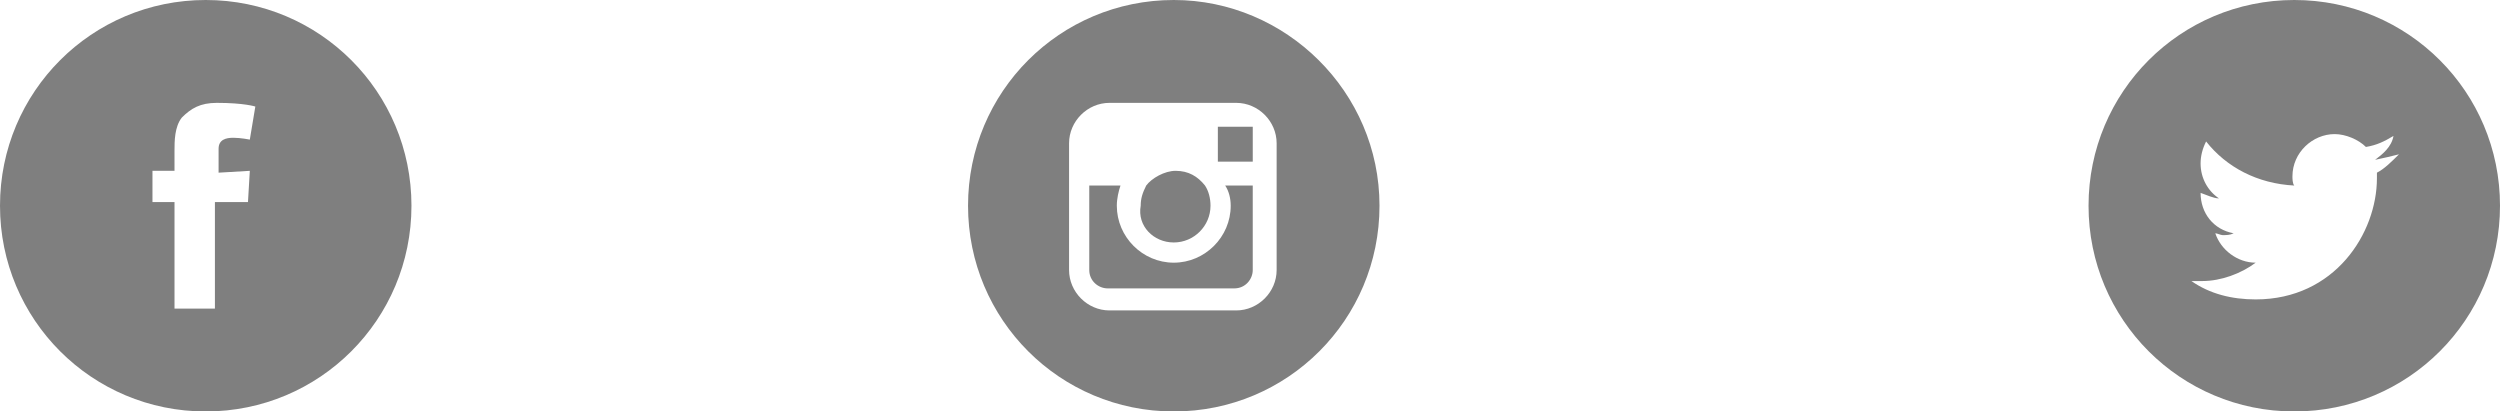 <?xml version="1.0" encoding="utf-8"?>
<!-- Generator: Adobe Illustrator 18.0.0, SVG Export Plug-In . SVG Version: 6.00 Build 0)  -->
<!DOCTYPE svg PUBLIC "-//W3C//DTD SVG 1.1//EN" "http://www.w3.org/Graphics/SVG/1.1/DTD/svg11.dtd">
<svg version="1.1" id="svg-source" xmlns="http://www.w3.org/2000/svg" xmlns:xlink="http://www.w3.org/1999/xlink" x="0px" y="0px"
	 width="136.1px" height="22.4px" viewBox="16.1 4.8 136.1 22.4" enable-background="new 16.1 4.8 136.1 22.4" xml:space="preserve"
	>
<g id="facebook">
	<path fill="#7F7F7F" d="M27.3,4.8c-6.2,0-11.2,5-11.2,11.2s5,11.2,11.2,11.2s11.2-5,11.2-11.2S33.5,4.8,27.3,4.8z M29.7,14.1
		l-0.1,1.7h-1.8v5.8h-2.2v-5.8h-1.2v-1.7h1.2V13c0-0.5,0-1.3,0.4-1.8c0.5-0.5,1-0.8,1.9-0.8c1.5,0,2.1,0.2,2.1,0.2l-0.3,1.8
		c0,0-0.5-0.1-0.9-0.1S28,12.4,28,12.9v1.3L29.7,14.1L29.7,14.1z"/>
</g>
<g id="twitter">
	<path fill="#7F7F7F" d="M141,4.8c-6.2,0-11.2,5-11.2,11.2s5,11.2,11.2,11.2s11.2-5,11.2-11.2S147.2,4.8,141,4.8z M145.5,14.2
		c0,0.1,0,0.2,0,0.3c0,3-2.3,6.6-6.6,6.6c-1.3,0-2.5-0.3-3.5-1c0.2,0,0.3,0,0.6,0c1,0,2.1-0.4,2.9-1c-1,0-1.9-0.7-2.2-1.6
		c0.1,0,0.3,0.1,0.4,0.1c0.2,0,0.4,0,0.6-0.1c-1.1-0.2-1.8-1.1-1.8-2.2l0,0c0.3,0.1,0.7,0.3,1,0.3c-0.6-0.4-1-1.1-1-1.9
		c0-0.4,0.1-0.8,0.3-1.2c1.1,1.4,2.8,2.3,4.8,2.4c-0.1-0.1-0.1-0.4-0.1-0.5c0-1.3,1.1-2.3,2.3-2.3c0.6,0,1.3,0.3,1.7,0.7
		c0.6-0.1,1-0.3,1.5-0.6c-0.1,0.6-0.6,1-1,1.3c0.5-0.1,0.9-0.2,1.3-0.3C146.3,13.6,145.9,14,145.5,14.2z"/>
</g>
<g id="instagram">
	<g>
		<polygon fill="#7F7F7F" points="84.3,13.6 84.3,11.9 84.3,11.7 84,11.7 82.4,11.7 82.4,13.6 		"/>
		<path fill="#7F7F7F" d="M80,18c1.1,0,2-0.9,2-2c0-0.4-0.1-0.8-0.3-1.1c-0.4-0.5-0.9-0.8-1.6-0.8c-0.6,0-1.3,0.4-1.6,0.8
			c-0.2,0.4-0.3,0.7-0.3,1.1C78,17.1,78.9,18,80,18z"/>
		<path fill="#7F7F7F" d="M80,4.8c-6.2,0-11.2,5-11.2,11.2s5,11.2,11.2,11.2c6.2,0,11.2-5,11.2-11.2S86.1,4.8,80,4.8z M85.6,14.9
			v4.6c0,1.2-1,2.2-2.2,2.2h-6.9c-1.2,0-2.2-1-2.2-2.2v-4.6v-2.3c0-1.2,1-2.2,2.2-2.2h6.9c1.2,0,2.2,1,2.2,2.2
			C85.6,12.6,85.6,14.9,85.6,14.9z"/>
		<path fill="#7F7F7F" d="M83.1,16c0,1.7-1.4,3.1-3.1,3.1s-3.1-1.4-3.1-3.1c0-0.4,0.1-0.8,0.2-1.1h-1.7v4.6c0,0.6,0.5,1,1,1h6.9
			c0.6,0,1-0.5,1-1v-4.6h-1.5C83,15.2,83.1,15.6,83.1,16z"/>
	</g>
</g>
</svg>
